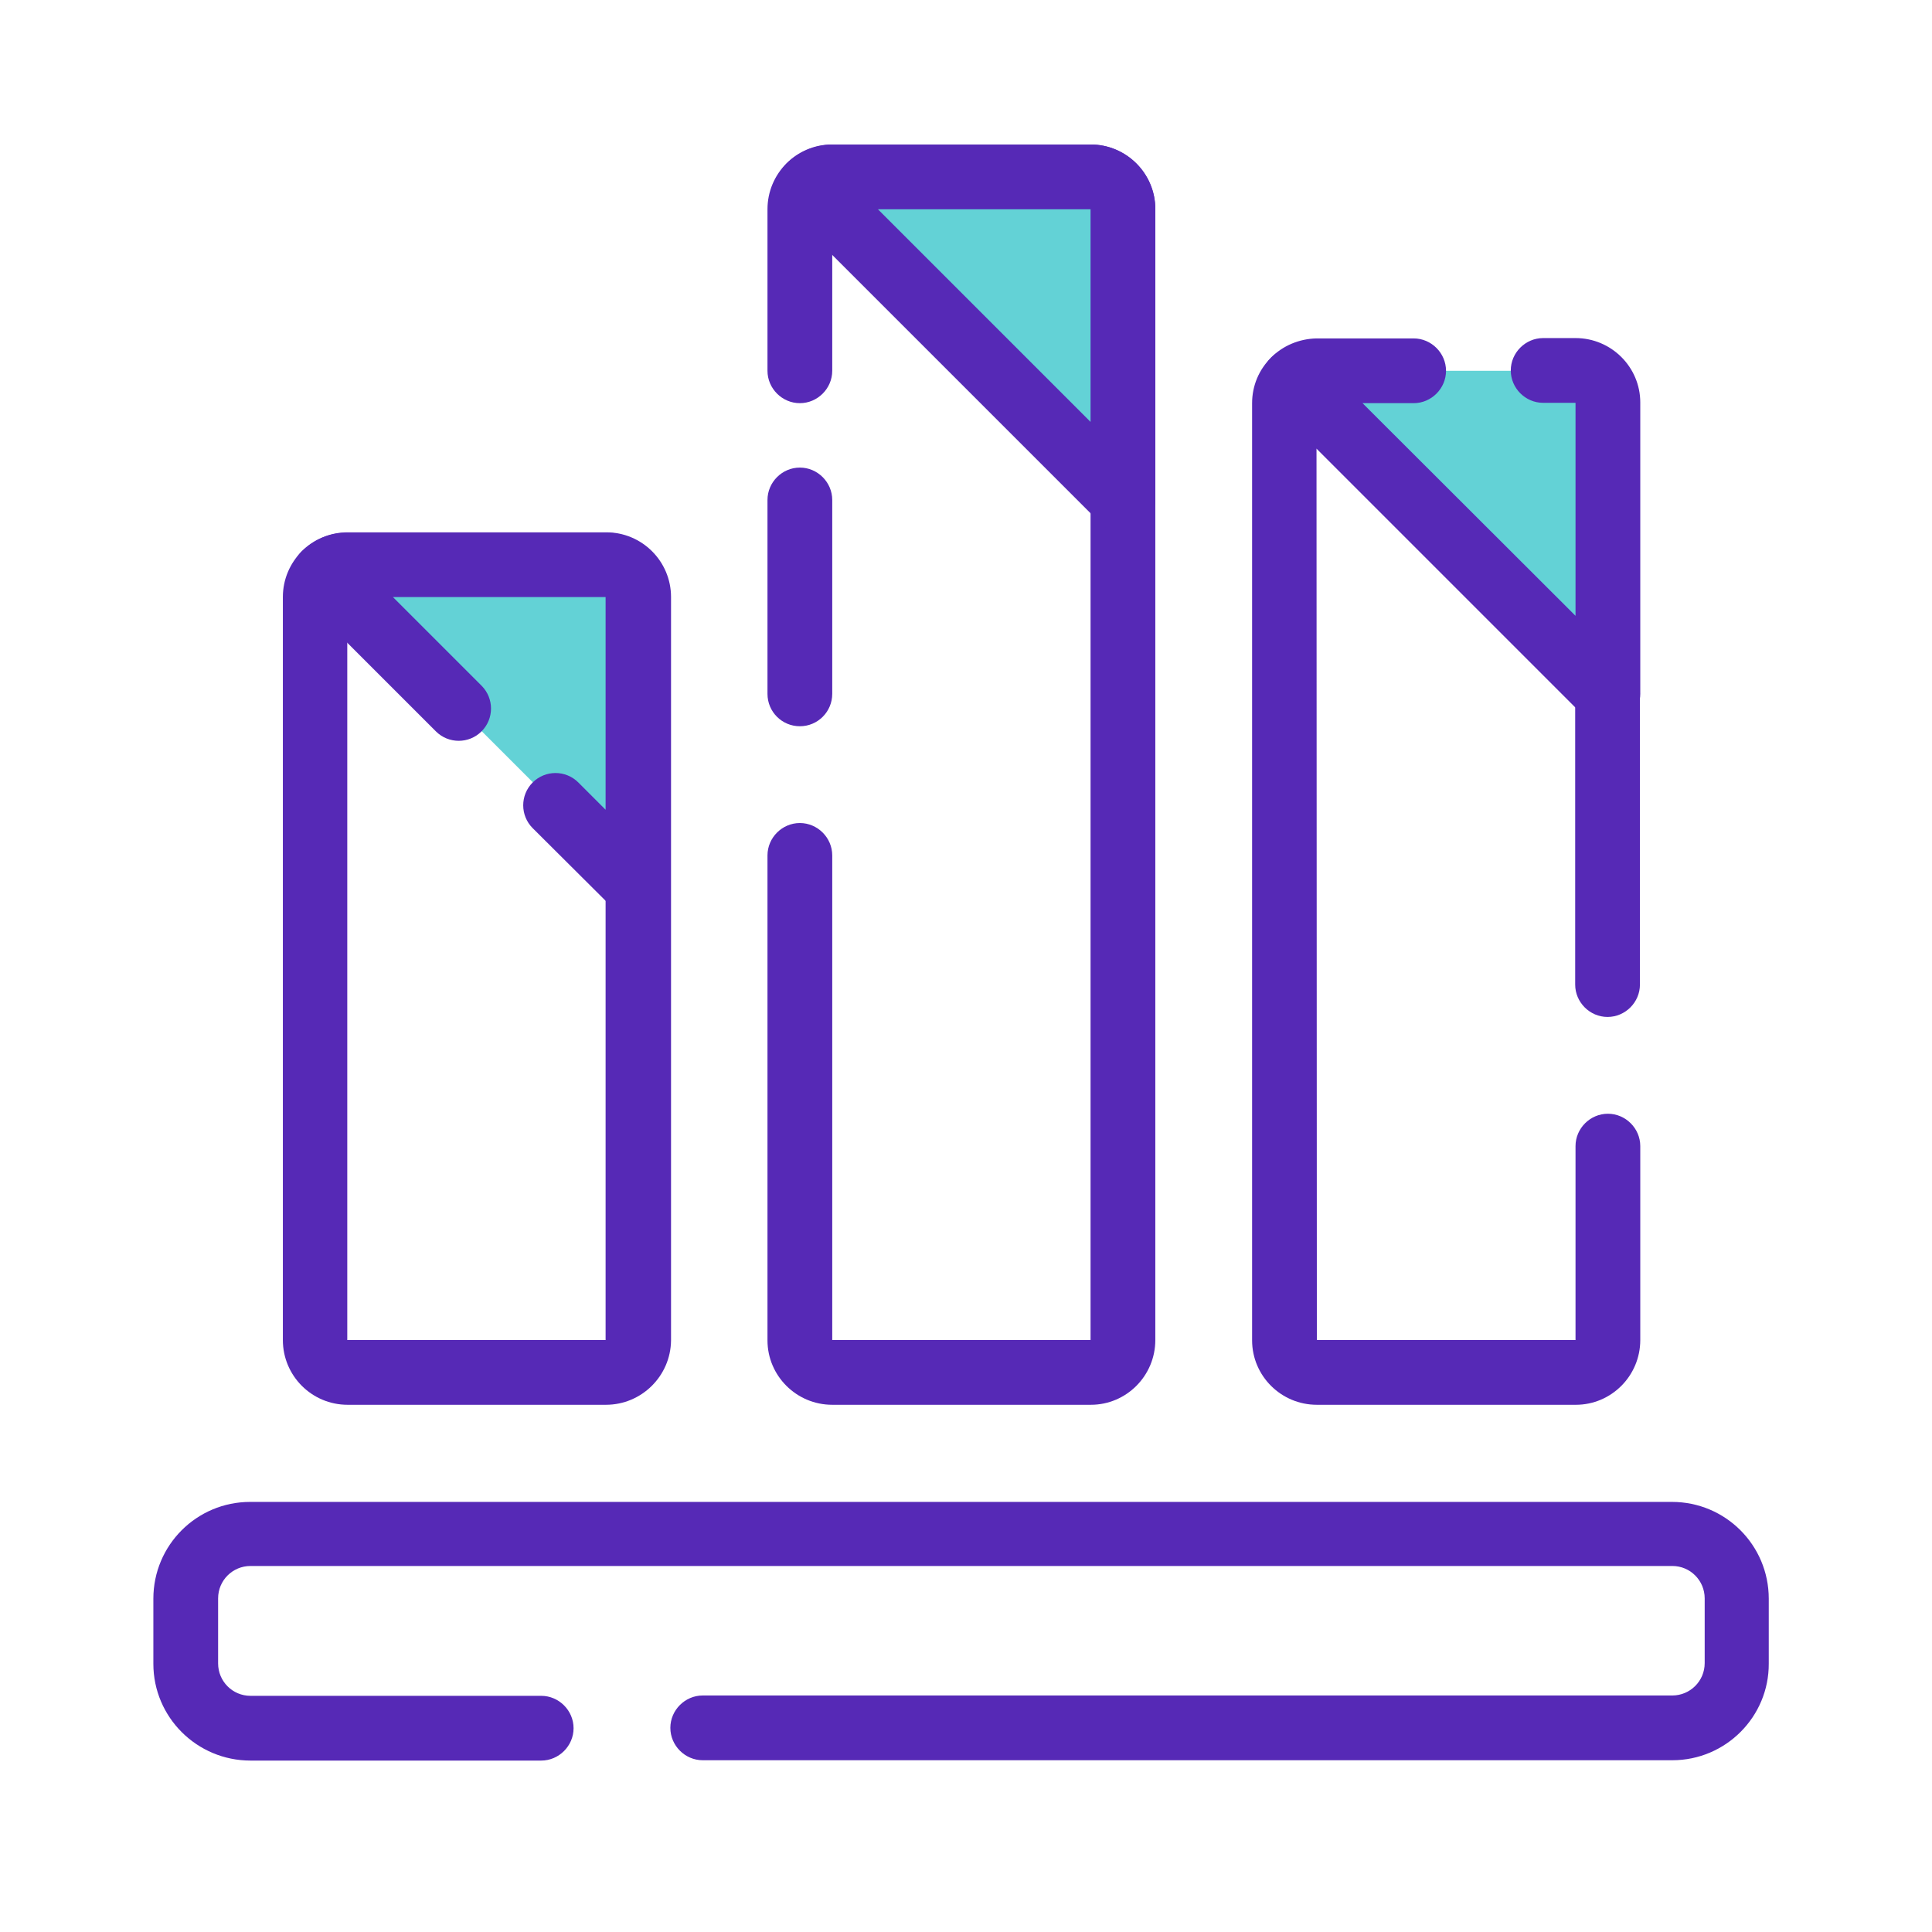 <?xml version="1.0" encoding="utf-8"?>
<!-- Generator: Adobe Illustrator 23.0.3, SVG Export Plug-In . SVG Version: 6.00 Build 0)  -->
<svg version="1.1" id="Layer_1" xmlns="http://www.w3.org/2000/svg" xmlns:xlink="http://www.w3.org/1999/xlink" x="0px" y="0px"
	 viewBox="0 0 566.9 566.9" style="enable-background:new 0 0 566.9 566.9;" xml:space="preserve">
<style type="text/css">
	.st0{fill:#5629B6;}
	.st1{fill:#63D2D6;}
</style>
<path class="st0" d="M490.7,516.5H206.2c-5.2,0-9.5-4.3-9.5-9.5s4.3-9.5,9.5-9.5h284.5c5.2,0,9.5-4.2,9.5-9.5v-19
	c0-5.2-4.2-9.5-9.5-9.5H73.5c-5.2,0-9.5,4.2-9.5,9.5c0,0,0,0,0,0.1v19c0,5.2,4.2,9.5,9.5,9.5h85.3c5.2,0,9.5,4.3,9.5,9.5
	s-4.3,9.5-9.5,9.5H73.5c-15.7,0-28.5-12.7-28.5-28.4c0,0,0-0.1,0-0.1v-19c0-15.7,12.7-28.4,28.4-28.4h417.2
	c15.7,0,28.4,12.7,28.4,28.4v19C519.1,503.7,506.4,516.5,490.7,516.5z"/>
<path class="st0" d="M234.7,213.1c-5.2,0-9.5-4.2-9.5-9.5v-56.9c0-5.2,4.3-9.5,9.5-9.5s9.5,4.3,9.5,9.5v56.9
	C244.2,208.8,240,213.1,234.7,213.1C234.7,213.1,234.7,213.1,234.7,213.1z"/>
<path class="st0" d="M244.2,412.2c-10.5,0-19-8.5-19-18.9V251c0-5.2,4.3-9.5,9.5-9.5s9.5,4.3,9.5,9.5l0,0v142.2H320V61.4h-75.8v47.4
	c0,5.2-4.3,9.5-9.5,9.5s-9.5-4.3-9.5-9.5V61.4c0-10.5,8.5-19,18.9-19H320c10.5,0,19,8.5,19,18.9v331.9c0,10.5-8.5,19-18.9,19
	L244.2,412.2L244.2,412.2z"/>
<path class="st0" d="M177.8,412.2h-75.8c-10.5,0-19-8.5-19-19l0,0v-218c0-10.5,8.5-19,19-19h75.9c10.5,0,19,8.5,19,19v218.1
	C196.8,403.7,188.3,412.2,177.8,412.2z M101.9,175.2L101.9,175.2v218h75.8V175.2L101.9,175.2z"/>
<path class="st0" d="M386.4,412.2c-10.5,0-19-8.5-19-18.9v-275c0-5.1,2-9.9,5.7-13.5c3.7-3.6,9.7-3.6,13.3,0.1l92,92
	c1.8,1.8,2.8,4.2,2.8,6.7v85.3c0,5.2-4.3,9.5-9.5,9.5s-9.5-4.3-9.5-9.5l0,0v-81.4l-75.9-75.9l0.1,261.6h75.9v-56.9
	c0-5.2,4.3-9.5,9.5-9.5s9.5,4.3,9.5,9.5l0,0v56.9c0,10.5-8.5,19-18.9,19L386.4,412.2L386.4,412.2z"/>
<path class="st1" d="M462.2,108.8h-75.9c-2.5,0-4.9,1-6.7,2.8l92,92v-85.3C471.7,113,467.5,108.8,462.2,108.8z"/>
<path class="st0" d="M471.7,213.1c-2.5,0-4.9-1-6.7-2.8l-92-92c-3.7-3.7-3.7-9.6-0.1-13.3c3.5-3.6,8.4-5.6,13.4-5.7h28.5
	c5.2,0,9.5,4.3,9.5,9.5s-4.3,9.5-9.5,9.5h-15l62.5,62.4v-62.5h-9.5c-5.2,0-9.5-4.3-9.5-9.5s4.3-9.5,9.5-9.5l0,0h9.5
	c10.5,0,19,8.5,19,18.9v85.4c0,5.2-4.2,9.5-9.5,9.5l0,0L471.7,213.1z"/>
<path class="st1" d="M320,51.9h-75.8c-2.5,0-4.9,1-6.7,2.8l92,92V61.4C329.5,56.2,325.2,51.9,320,51.9z"/>
<path class="st0" d="M329.5,156.2c-2.5,0-4.9-1-6.7-2.8l-92-92c-3.7-3.7-3.7-9.7,0-13.4c3.6-3.5,8.4-5.5,13.4-5.6H320
	c10.5,0,19,8.5,19,19l0,0v85.3C339,152,334.8,156.3,329.5,156.2L329.5,156.2L329.5,156.2z M257.6,61.4l62.4,62.4V61.4H257.6z"/>
<path class="st1" d="M177.8,165.7h-75.8c-2.5,0-4.9,1-6.7,2.8l92,92v-85.3C187.2,169.9,183,165.7,177.8,165.7z"/>
<path class="st0" d="M187.3,270c-2.5,0-4.9-1-6.7-2.8L156.3,243c-3.7-3.7-3.7-9.7,0-13.4s9.7-3.7,13.4,0l8,8v-62.4h-62.4l26,26
	c3.7,3.7,3.7,9.7,0,13.4s-9.7,3.7-13.4,0l-39.4-39.4c-3.7-3.7-3.7-9.6-0.1-13.3c3.6-3.6,8.4-5.6,13.5-5.6h75.8
	c10.5,0,19,8.5,19,18.9v85.4C196.8,265.7,192.5,270,187.3,270L187.3,270L187.3,270z"/>
</svg>
